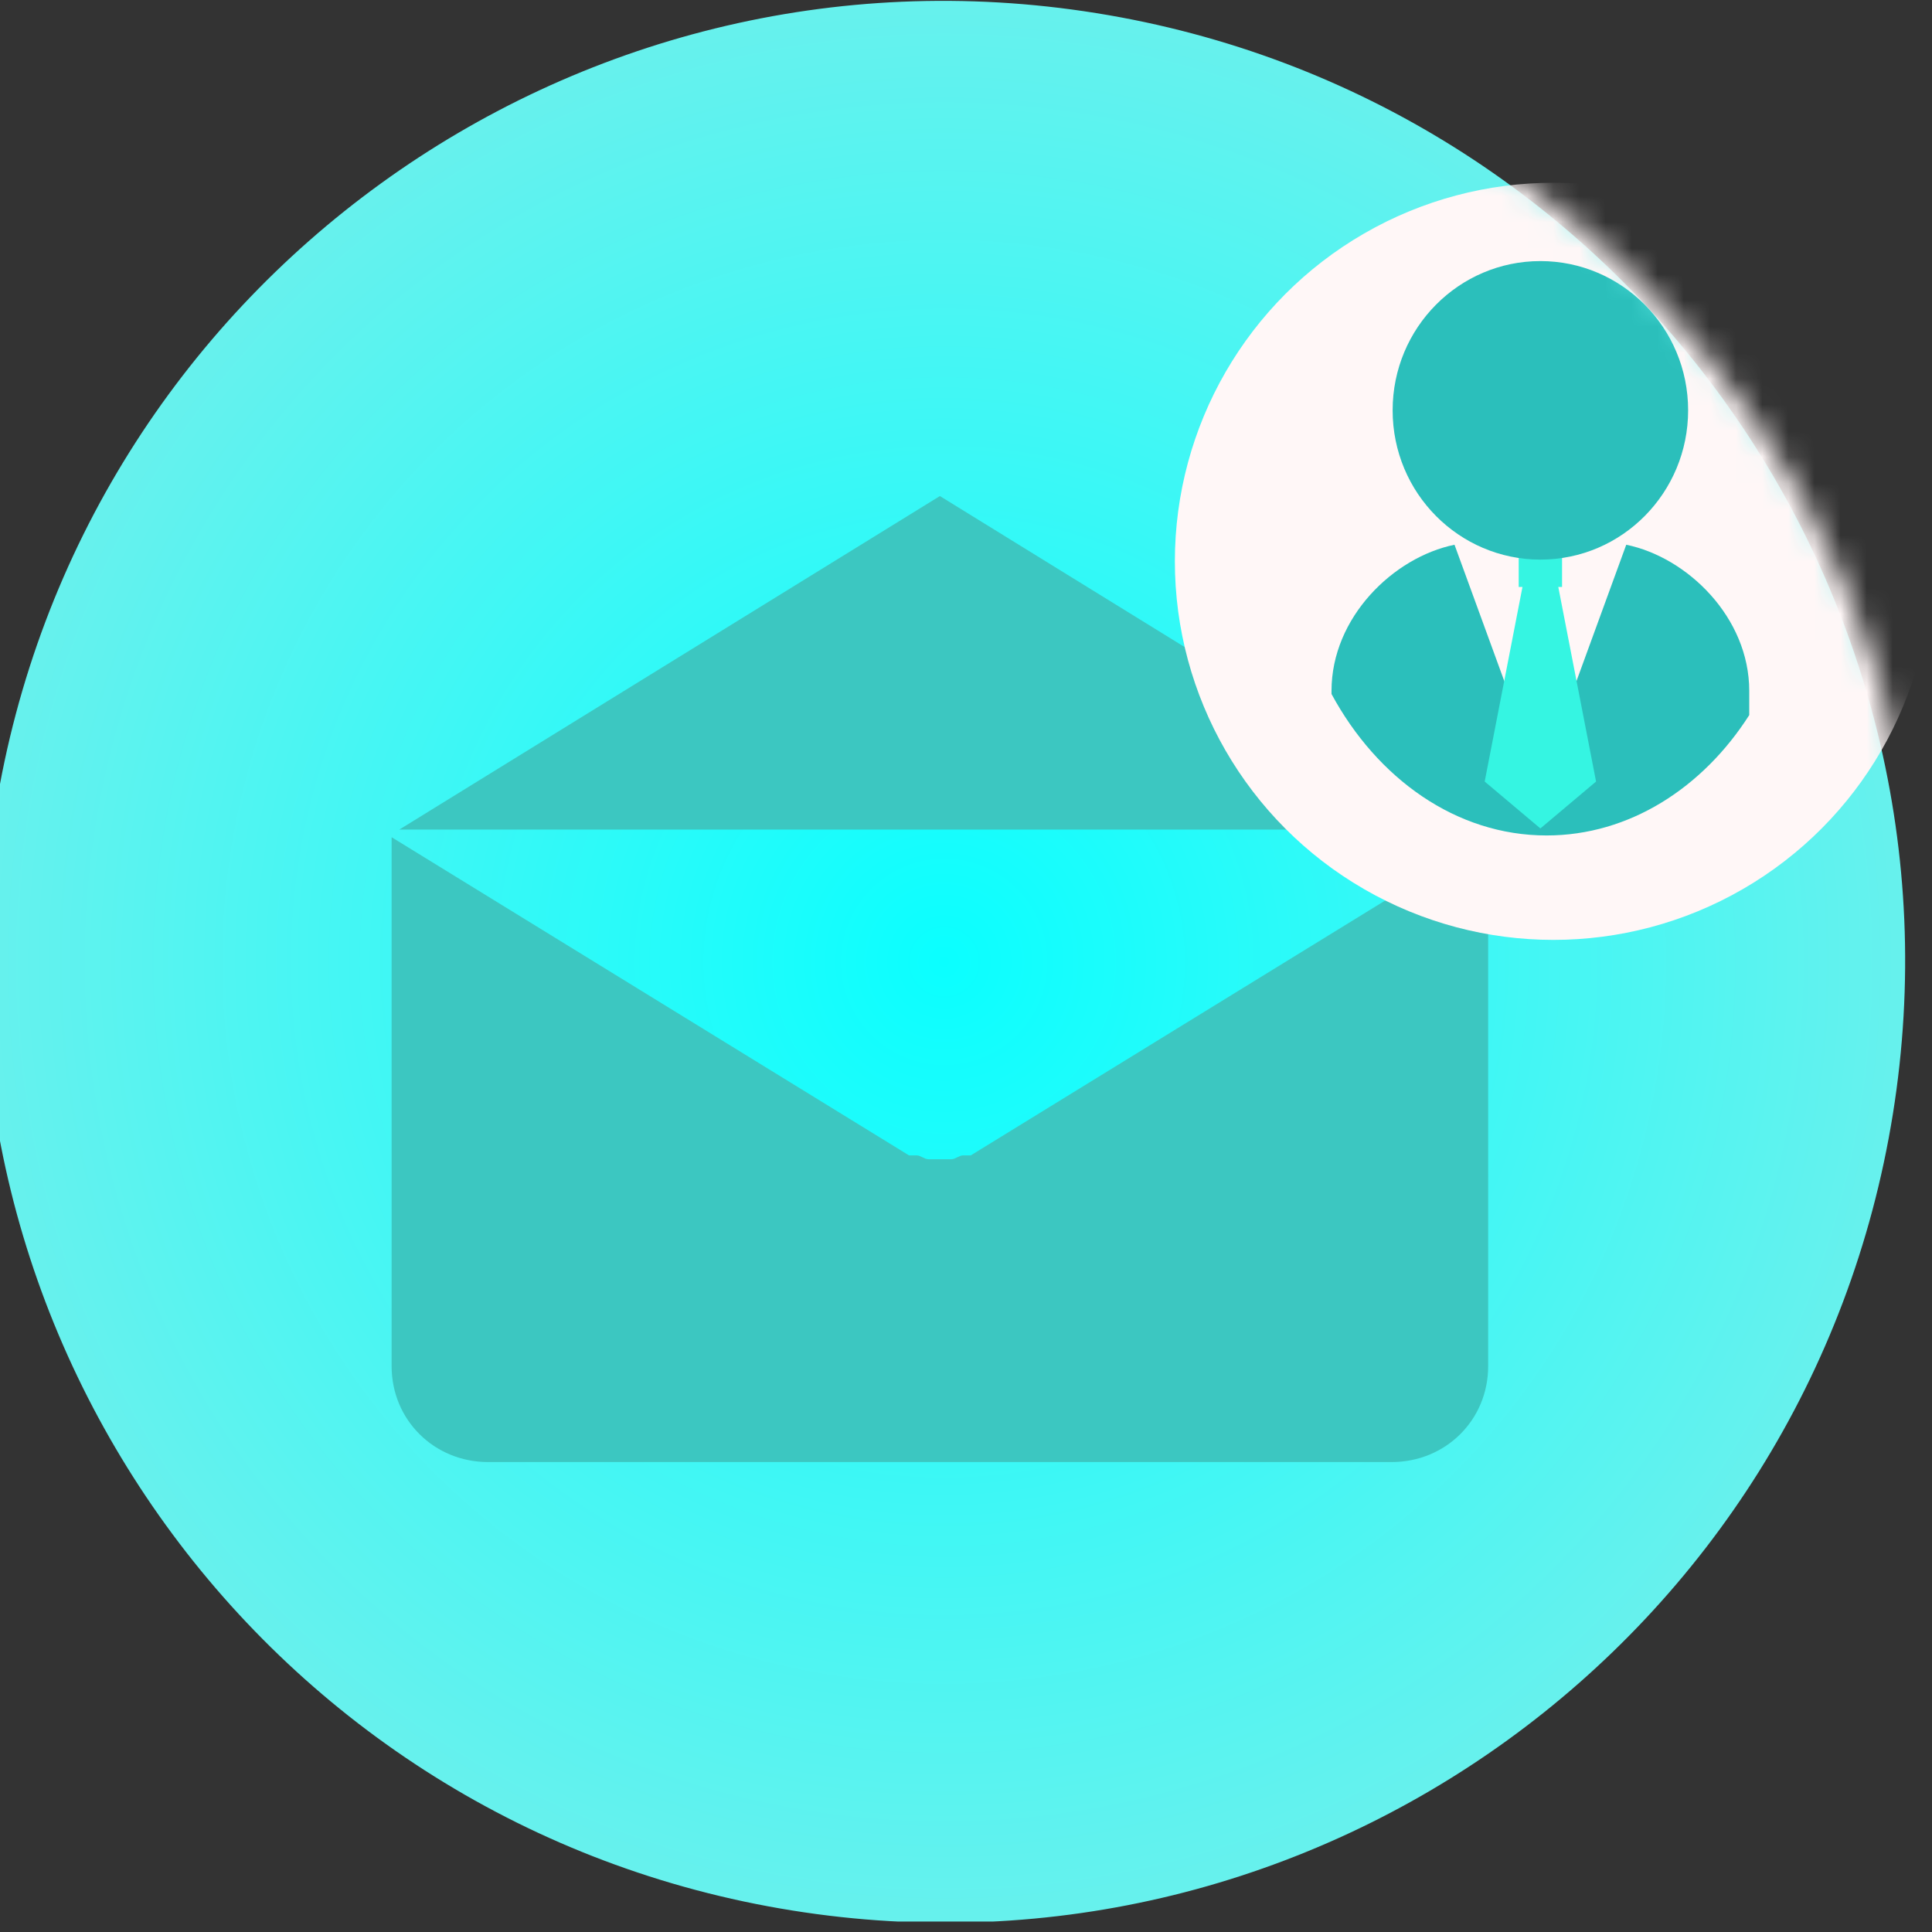 <svg width="74" height="74" viewBox="0 0 74 74" fill="none" xmlns="http://www.w3.org/2000/svg">
<rect x="0" y="0" width="74" height="74" fill="#333333" stroke="none"/>
<g clip-path="url(#clip0_210_3614)">
<path d="M72.502 42.668C75.721 22.6 62.063 3.722 41.995 0.503C21.927 -2.717 3.048 10.942 -0.171 31.01C-3.39 51.078 10.268 69.956 30.336 73.175C50.404 76.395 69.282 62.736 72.502 42.668Z" fill="url(#paint0_radial_210_3614)"/>
<path d="M36 19L56.704 31.774H15.296L36 19Z" fill="#3CC7C1"/>
<path d="M57 52.329C57 54.385 55.373 56 53.303 56H18.697C16.627 56 15 54.385 15 52.329V32.655C15 32.361 15 32.214 15 32.067L34.817 44.254C34.817 44.254 34.817 44.254 34.965 44.254C34.965 44.254 34.965 44.254 35.113 44.254C35.261 44.254 35.408 44.401 35.556 44.401C35.704 44.401 35.852 44.401 36 44.401C36.148 44.401 36.296 44.401 36.444 44.401C36.592 44.401 36.739 44.254 36.887 44.254C36.887 44.254 36.887 44.254 37.035 44.254C37.035 44.254 37.035 44.254 37.183 44.254L57 32.067C57 32.214 57 32.508 57 32.655V52.329Z" fill="#3CC7C1"/>
<mask id="mask0_210_3614" style="mask-type:alpha" maskUnits="userSpaceOnUse" x="0" y="0" width="74" height="74">
<circle cx="36.8" cy="36.8" r="36.8" fill="#D9D9D9"/>
</mask>
<g mask="url(#mask0_210_3614)">
<circle cx="59.5" cy="21.5" r="14.5" fill="#FFF7F7"/>
<g clip-path="url(#clip1_210_3614)">
<path d="M59.83 21.135V22.482H58.17V21.135H59.83Z" fill="#35F5E2"/>
<path d="M64.659 15.717C64.659 18.86 62.141 21.434 59 21.434C55.889 21.434 53.341 18.89 53.341 15.717C53.341 12.544 55.889 10 59 10C62.111 10 64.659 12.544 64.659 15.717Z" fill="#2BBFBB"/>
<path d="M59.237 32C62.407 32 65.222 30.174 67 27.39V26.462C67 23.649 64.63 21.344 62.289 20.865L59 29.875L55.711 20.865C53.37 21.344 51 23.649 51 26.462V26.582C52.748 29.815 55.77 32 59.237 32Z" fill="#2BBFBB"/>
<path d="M59.622 22.152H59H58.378L56.867 29.935L59 31.731L61.133 29.935L59.622 22.152Z" fill="#35F5E2"/>
</g>
</g>
</g>
<defs>
<radialGradient id="paint0_radial_210_3614" cx="0" cy="0" r="1" gradientUnits="userSpaceOnUse" gradientTransform="translate(36.165 36.839) rotate(9.114) scale(36.801)">
<stop stop-color="#69F1FA"/>
<stop offset="0" stop-color="#0AFFFF"/>
<stop offset="1" stop-color="#67F1ED"/>
</radialGradient>
<clipPath id="clip0_210_3614">
<rect width="73.6" height="73.6" fill="white"/>
</clipPath>
<clipPath id="clip1_210_3614">
<rect width="16" height="22" fill="white" transform="translate(51 10)"/>
</clipPath>
</defs>
</svg>
